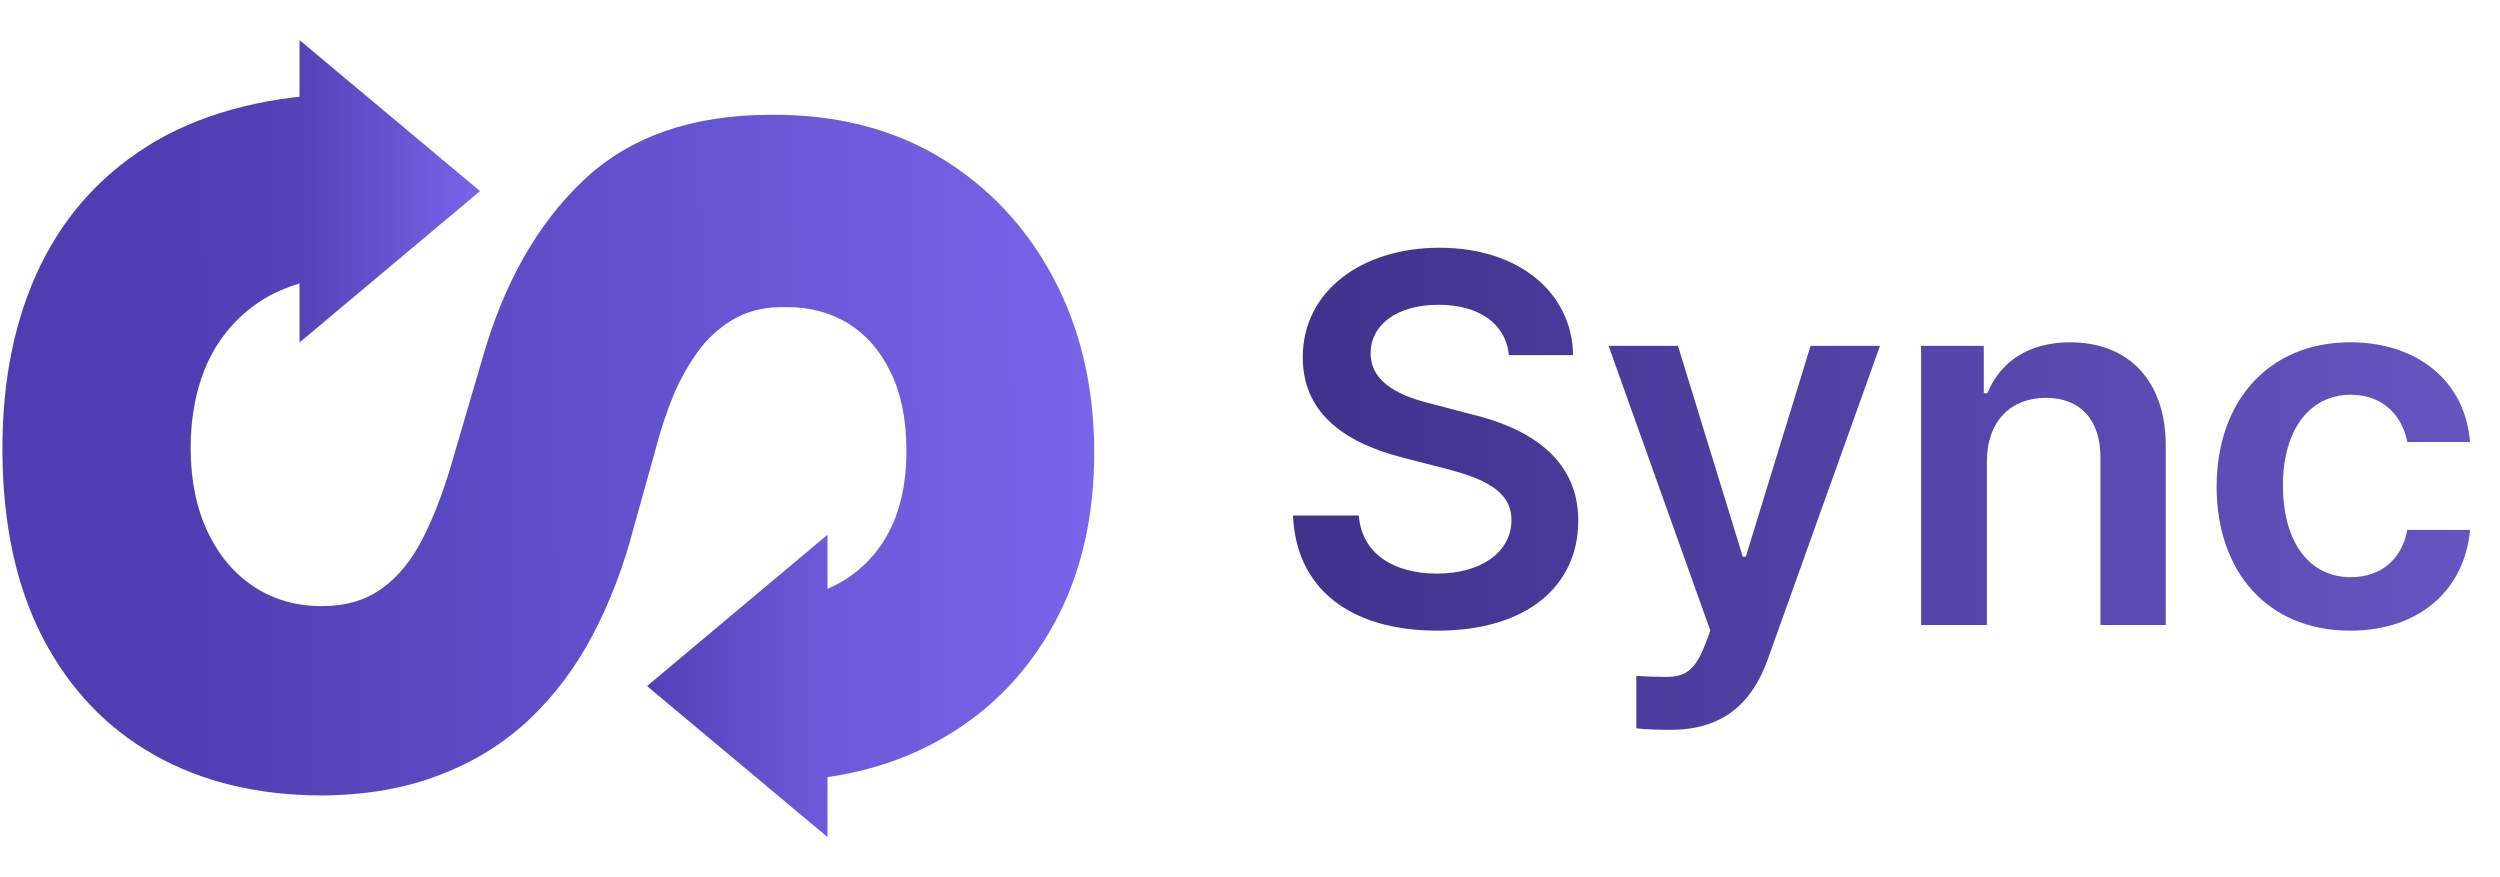 <svg width="114" height="40" viewBox="0 0 114 40" fill="none" xmlns="http://www.w3.org/2000/svg">
<path d="M35.349 27.423C37.255 27.256 38.733 26.57 39.781 25.367C40.829 24.163 41.347 22.534 41.333 20.479C41.323 19.083 41.079 17.905 40.599 16.946C40.136 15.986 39.492 15.252 38.669 14.742C37.846 14.245 36.914 13.999 35.873 14.004C35.006 13.982 34.25 14.137 33.606 14.469C32.962 14.815 32.405 15.285 31.936 15.88C31.483 16.475 31.085 17.162 30.744 17.941C30.418 18.719 30.14 19.55 29.909 20.434L28.893 24.075C28.432 25.842 27.812 27.465 27.034 28.944C26.255 30.423 25.294 31.705 24.15 32.791C23.007 33.876 21.656 34.719 20.099 35.319C18.543 35.932 16.755 36.251 14.737 36.273C11.773 36.274 9.198 35.654 7.014 34.413C4.846 33.185 3.154 31.402 1.94 29.063C0.742 26.737 0.132 23.927 0.11 20.634C0.088 17.368 0.668 14.52 1.85 12.091C3.032 9.675 4.793 7.783 7.133 6.415C9.489 5.06 12.409 4.341 15.893 4.259L15.949 12.538C14.325 12.637 12.972 13.033 11.889 13.723C10.821 14.426 10.016 15.358 9.472 16.52C8.943 17.695 8.684 19.02 8.694 20.495C8.704 21.944 8.965 23.201 9.476 24.265C9.988 25.343 10.695 26.176 11.598 26.765C12.501 27.353 13.536 27.645 14.702 27.639C15.79 27.634 16.703 27.36 17.44 26.816C18.178 26.285 18.803 25.505 19.317 24.476C19.83 23.459 20.295 22.212 20.711 20.735L22.005 16.322C22.976 12.906 24.511 10.205 26.61 8.219C28.709 6.234 31.549 5.239 35.128 5.235C38.061 5.208 40.627 5.848 42.828 7.155C45.028 8.475 46.751 10.291 47.997 12.603C49.242 14.916 49.875 17.547 49.895 20.498C49.915 23.501 49.318 26.125 48.103 28.37C46.888 30.628 45.189 32.388 43.006 33.65C40.823 34.912 38.289 35.569 35.404 35.622L35.349 27.423Z" fill="url(#paint0_linear_5594_657)"/>
<path d="M21.889 8.714L13.659 15.616L13.659 1.829L21.889 8.714Z" fill="url(#paint1_linear_5594_657)"/>
<path d="M29.505 31.285L37.734 24.384V38.17L29.505 31.285Z" fill="url(#paint2_linear_5594_657)"/>
<path d="M68.805 16.195C68.664 14.742 67.422 13.898 65.594 13.898C63.672 13.898 62.5 14.836 62.5 16.102C62.5 17.531 64 18.117 65.406 18.445L67 18.867C69.531 19.453 71.969 20.789 71.969 23.742C71.969 26.719 69.625 28.758 65.547 28.758C61.586 28.758 59.102 26.859 58.961 23.508H61.961C62.102 25.289 63.602 26.156 65.523 26.156C67.539 26.156 68.922 25.172 68.922 23.719C68.922 22.383 67.68 21.82 65.852 21.352L63.93 20.859C61.141 20.133 59.406 18.727 59.406 16.289C59.406 13.289 62.078 11.297 65.641 11.297C69.25 11.297 71.688 13.336 71.734 16.195H68.805ZM76.164 33.281C75.578 33.281 74.992 33.258 74.617 33.211V30.82C74.992 30.844 75.484 30.867 75.883 30.867C76.609 30.867 77.219 30.797 77.734 29.438L77.992 28.758L73.352 15.773H76.516L79.469 25.383H79.609L82.562 15.773H85.727L80.617 30.047C79.891 32.086 78.555 33.281 76.164 33.281ZM90.602 21.047V28.5H87.602V15.773H90.461V17.93H90.625C91.211 16.5 92.5 15.609 94.398 15.609C97.047 15.609 98.781 17.344 98.758 20.391V28.5H95.781V20.859C95.781 19.148 94.867 18.141 93.297 18.141C91.703 18.141 90.602 19.195 90.602 21.047ZM107.172 28.758C103.375 28.758 101.078 26.039 101.078 22.195C101.078 18.305 103.445 15.609 107.172 15.609C110.266 15.609 112.422 17.414 112.633 20.156H109.773C109.539 18.938 108.648 18 107.195 18C105.344 18 104.102 19.57 104.102 22.125C104.102 24.75 105.32 26.32 107.195 26.32C108.531 26.32 109.516 25.547 109.773 24.164H112.633C112.398 26.859 110.359 28.758 107.172 28.758Z" fill="url(#paint3_linear_5594_657)"/>
<defs>
<linearGradient id="paint0_linear_5594_657" x1="0.108" y1="20.338" x2="49.891" y2="20.003" gradientUnits="userSpaceOnUse">
<stop offset="0.15" stop-color="#4E3EB1"/>
<stop offset="1" stop-color="#7765EA"/>
</linearGradient>
<linearGradient id="paint1_linear_5594_657" x1="10.916" y1="8.725" x2="21.889" y2="8.725" gradientUnits="userSpaceOnUse">
<stop offset="0.15" stop-color="#4E3EB1"/>
<stop offset="1" stop-color="#7765EA"/>
</linearGradient>
<linearGradient id="paint2_linear_5594_657" x1="26.957" y1="31.361" x2="37.417" y2="31.371" gradientUnits="userSpaceOnUse">
<stop offset="0.15" stop-color="#4E3EB1"/>
<stop offset="1" stop-color="#6B5AD9"/>
</linearGradient>
<linearGradient id="paint3_linear_5594_657" x1="58" y1="20.5" x2="114" y2="20.5" gradientUnits="userSpaceOnUse">
<stop stop-color="#3E328C"/>
<stop offset="1" stop-color="#6556C2"/>
</linearGradient>
</defs>
</svg>
